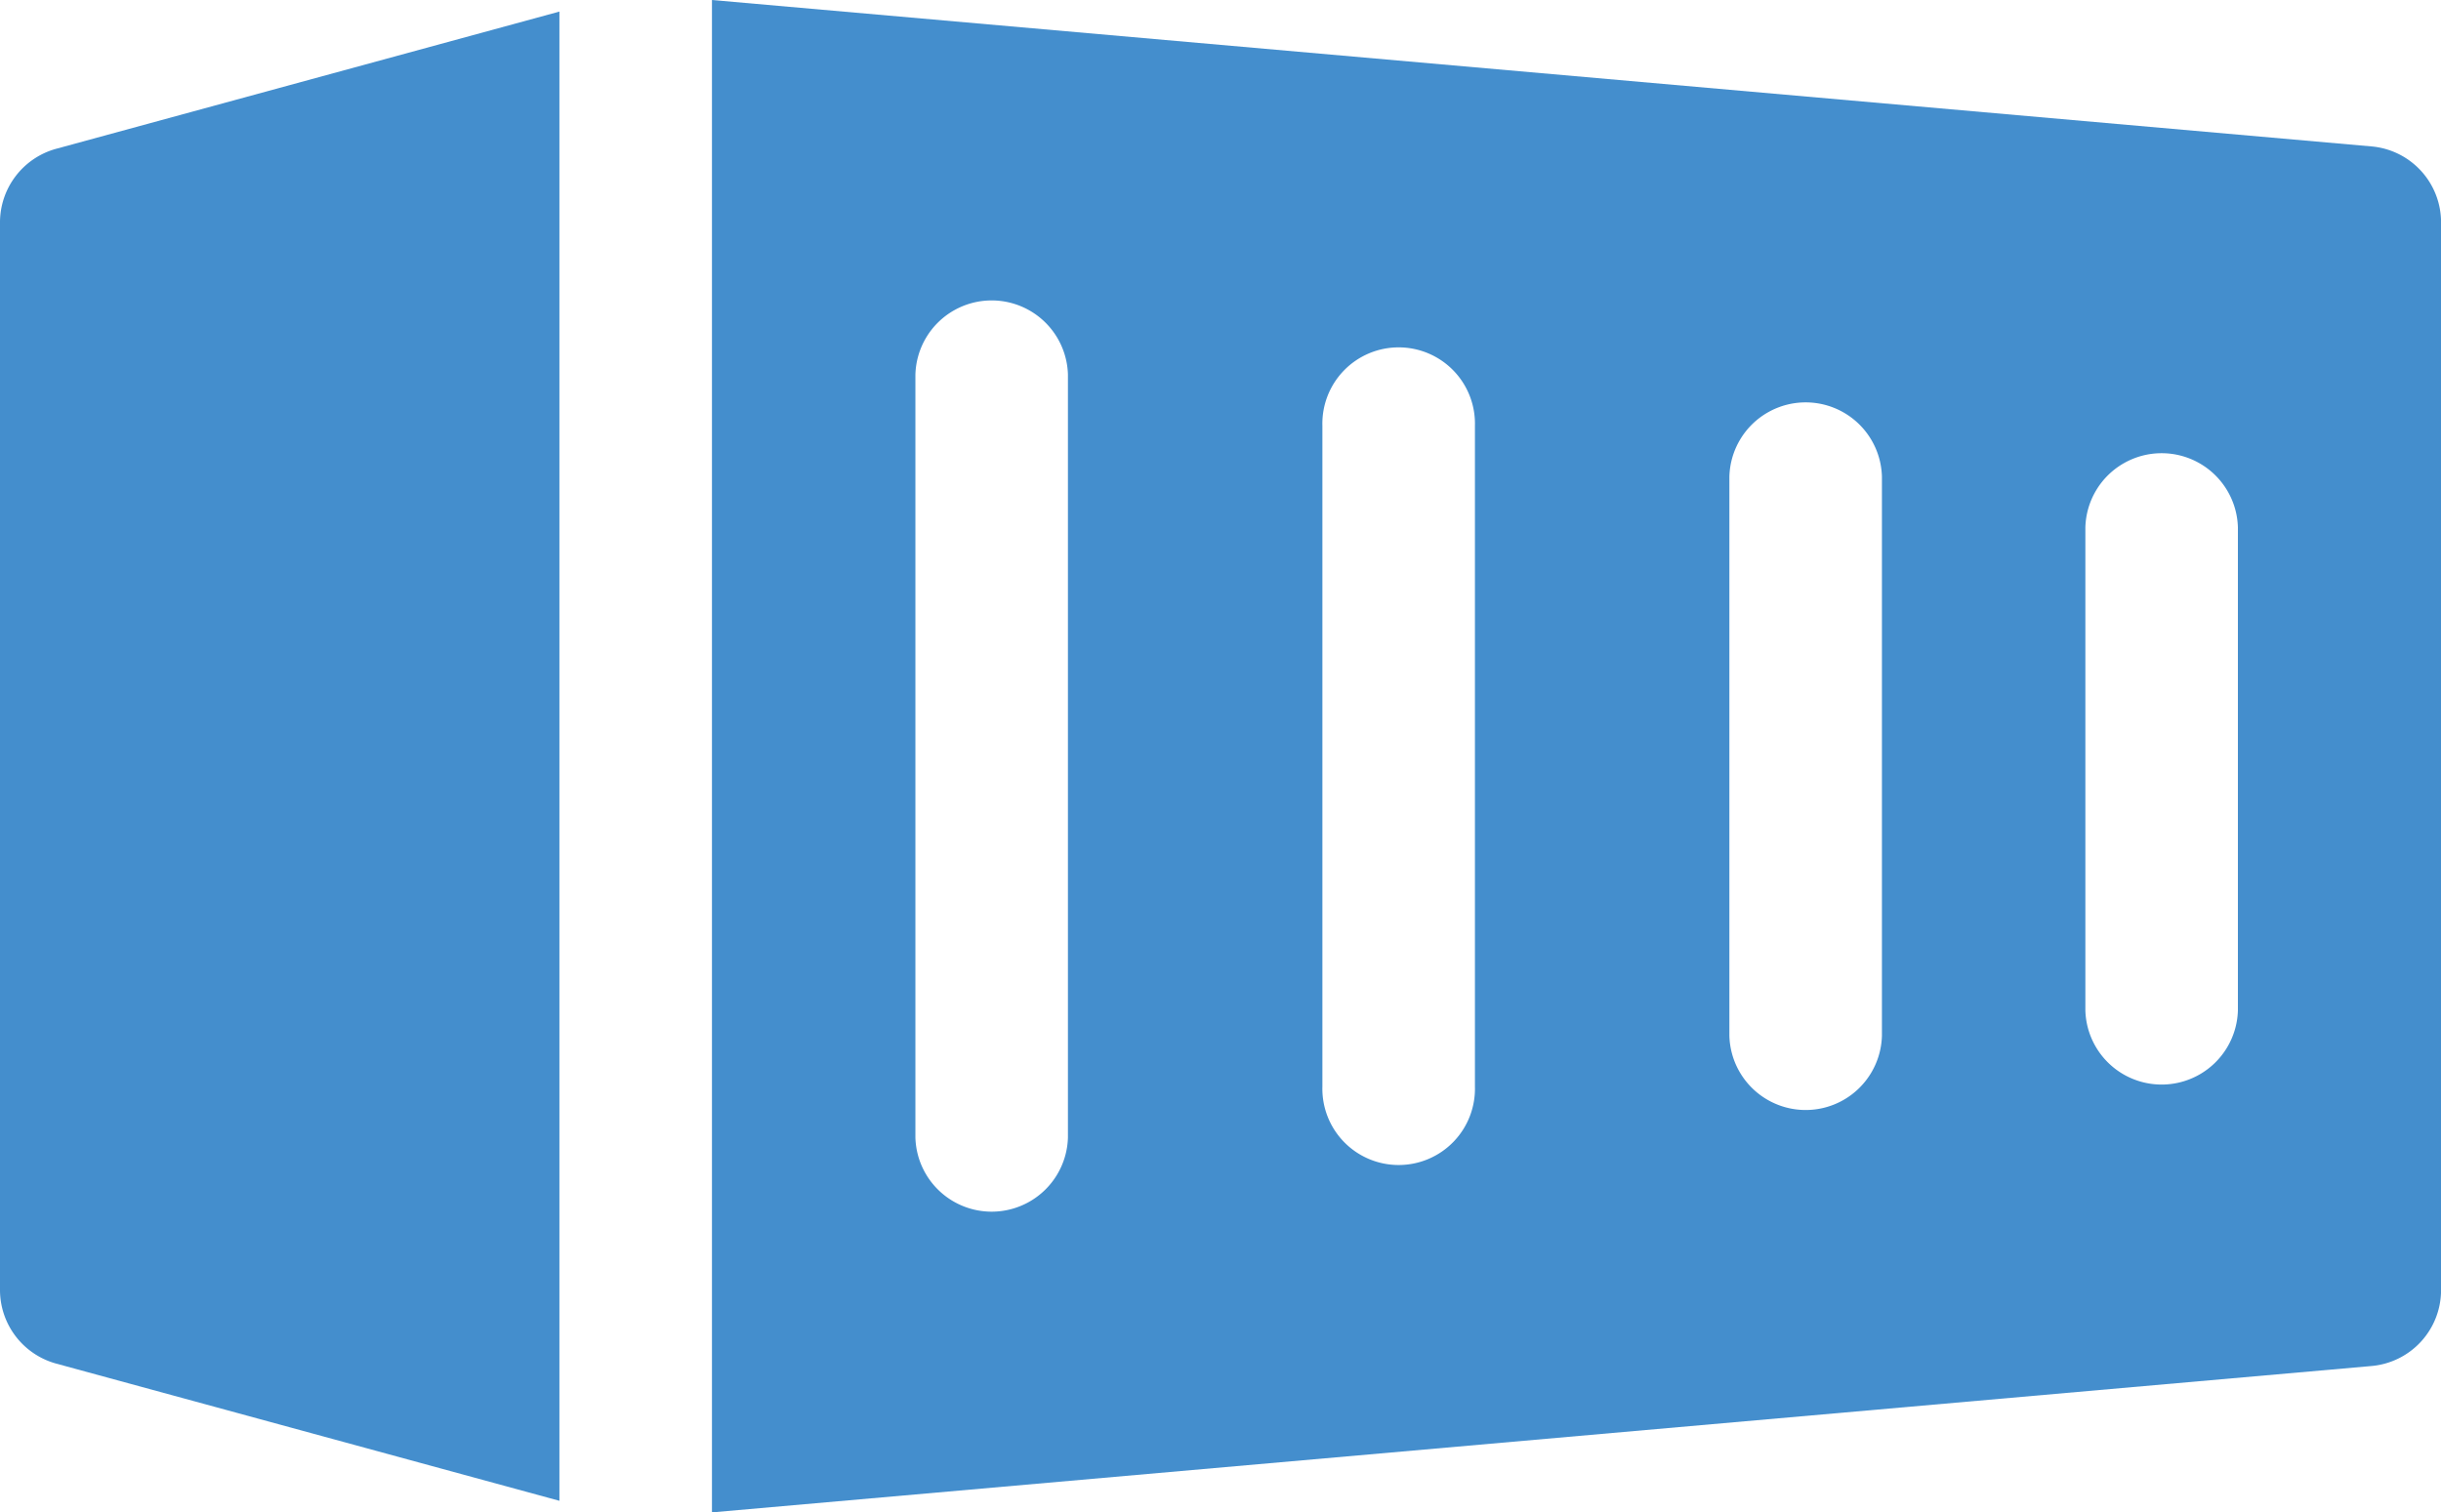 <svg xmlns="http://www.w3.org/2000/svg" width="42.583" height="26.391" viewBox="0 0 42.583 26.391">
  <g id="מכולה" transform="translate(0 -5.063)">
    <path id="Path_942" data-name="Path 942" d="M9.759,5.177.981,7.571A1.333,1.333,0,0,0,0,8.855v18.63A1.333,1.333,0,0,0,.981,28.77l8.778,2.394Z" transform="translate(0 0.088)" fill="#448ecd"/>
    <path id="Path_943" data-name="Path 943" d="M35.95,7.618,7,5.063V31.454L35.95,28.9a1.33,1.33,0,0,0,1.214-1.325V8.943A1.33,1.33,0,0,0,35.95,7.618ZM13.21,24.912a1.331,1.331,0,0,1-2.661,0V11.6a1.331,1.331,0,0,1,2.661,0Zm7.1-.887a1.331,1.331,0,1,1-2.661,0V12.492a1.331,1.331,0,1,1,2.661,0Zm7.1-.887a1.331,1.331,0,0,1-2.661,0V13.379a1.331,1.331,0,0,1,2.661,0Zm6.21-.444a1.331,1.331,0,0,1-2.661,0V14.266a1.331,1.331,0,0,1,2.661,0Z" transform="translate(5.42)" fill="#448ecd"/>
  </g>
</svg>
